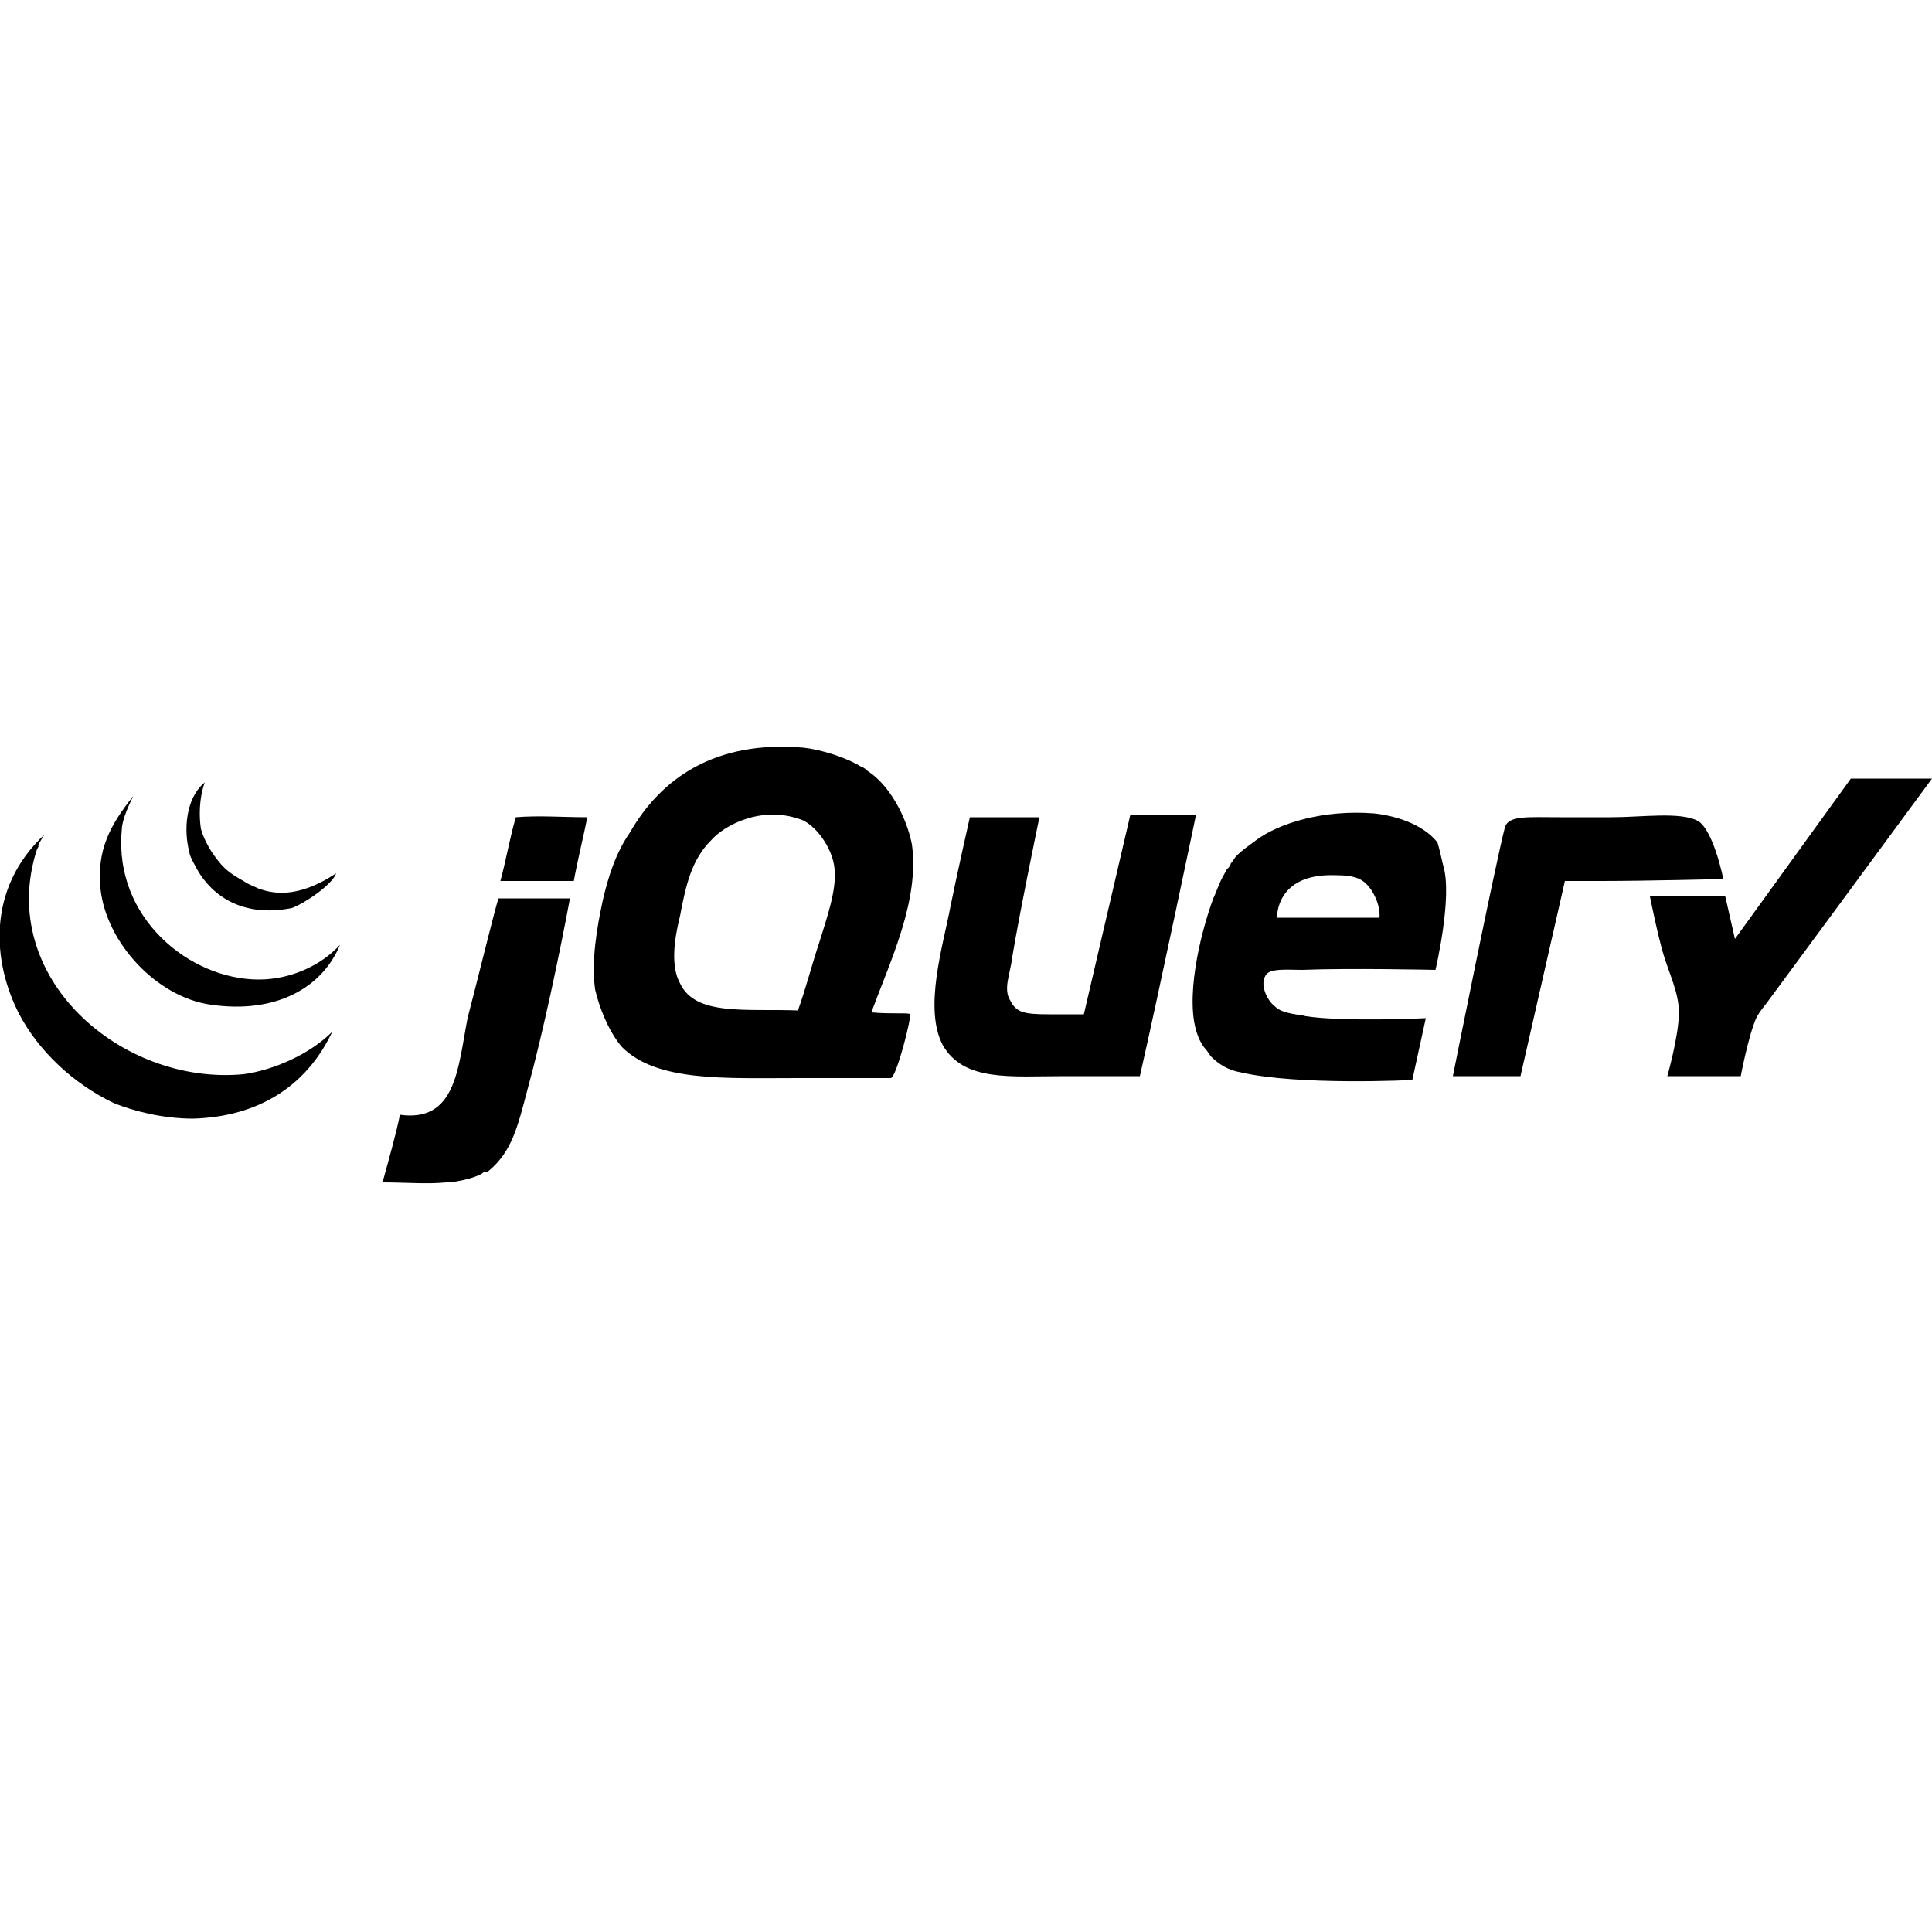 <svg version="1.1" id="Layer_1" xmlns="http://www.w3.org/2000/svg" xmlns:xlink="http://www.w3.org/1999/xlink" x="0px" y="0px"
	 viewBox="0 0 100 100" style="enable-background:new 0 0 100 100;" xml:space="preserve">
<g>
	<g>
		<path  d="M95.8,40.3l4.2,0c0,0-7.8,10.6-8.4,11.4c-0.2,0.3-0.5,0.6-0.7,1c-0.4,0.9-0.8,3-0.8,3l-3.8,0
			c0,0,0.6-2.1,0.6-3.3c0-1-0.5-2-0.8-3c-0.3-1-0.7-3-0.7-3h3.9l0.5,2.2L95.8,40.3"/>
		<path  d="M87.9,42.5c0.8,0.5,1.3,3,1.3,3s-4.1,0.1-6.3,0.1h-1.9l-2.3,10.1h-3.5c0,0,2.2-11,2.7-12.9
			c0.2-0.6,1.2-0.5,2.8-0.5h2.7C85,42.3,87,42,87.9,42.5 M71.4,47.5c0,0,0.1-0.6-0.4-1.4c-0.4-0.6-0.8-0.8-1.9-0.8
			c-3.1-0.1-3,2.2-3,2.2L71.4,47.5z M74.7,44.8c0.5,1.6-0.4,5.4-0.4,5.4s-4.5-0.1-6.9,0c-0.8,0-1.7-0.1-1.9,0.3
			c-0.3,0.5,0.1,1.3,0.5,1.6c0.4,0.4,1.3,0.4,1.6,0.5c2,0.3,6.2,0.1,6.2,0.1l-0.7,3.2c0,0-5.9,0.3-8.9-0.4c-0.6-0.1-1.1-0.4-1.5-0.8
			c-0.1-0.1-0.2-0.3-0.3-0.4c-0.1-0.1-0.3-0.4-0.4-0.7c-0.7-1.8,0.1-5.2,0.8-7.1c0.1-0.2,0.2-0.5,0.3-0.7c0.1-0.3,0.3-0.6,0.4-0.8
			c0.1-0.1,0.2-0.2,0.2-0.3c0.1-0.1,0.2-0.3,0.3-0.4c0.3-0.3,0.6-0.5,1-0.8c1.2-0.9,3.5-1.6,6.1-1.4c1,0.1,2.5,0.5,3.3,1.5
			C74.5,43.9,74.6,44.4,74.7,44.8L74.7,44.8z M58.5,42.2l3.4,0c0,0-1.9,9.1-2.9,13.5h-3.9c-2.8,0-5.2,0.3-6.3-1.6
			c-1-1.9,0-5.1,0.4-7.2c0.3-1.5,1-4.6,1-4.6l3.6,0c0,0-1,4.8-1.4,7.2c-0.1,0.9-0.5,1.7-0.1,2.3c0.3,0.6,0.7,0.7,2,0.7
			c0.4,0,1.8,0,1.8,0L58.5,42.2 M42.4,48.8c0.4-1.3,0.9-2.7,0.8-3.8c-0.1-1.2-1.1-2.4-1.8-2.6c-2-0.7-3.9,0.3-4.6,1.1
			c-1,1-1.3,2.3-1.6,3.9c-0.3,1.2-0.5,2.6,0,3.5c0.8,1.7,3.4,1.3,6.1,1.4C41.7,51.2,42,50,42.4,48.8L42.4,48.8z M47.2,43.7
			c0.4,2.9-1.1,6-2.1,8.7c1.1,0.1,2,0,2,0.1c0.1,0.1-0.7,3.3-1,3.3c-0.8,0-3.6,0-4.8,0c-3.8,0-7.3,0.2-9.1-1.6
			c-0.7-0.8-1.2-2.1-1.4-3c-0.2-1.5,0.1-3.2,0.4-4.6c0.3-1.3,0.7-2.5,1.4-3.5c1.6-2.8,4.4-4.8,9-4.4c0.9,0.1,2.2,0.5,3,1
			c0.1,0,0.3,0.2,0.3,0.2C46,40.6,46.9,42.2,47.2,43.7L47.2,43.7z M30.4,42.3c-0.2,1-0.5,2.2-0.7,3.3h-3.8c0.3-1.1,0.5-2.3,0.8-3.3
			C27.9,42.2,29.1,42.3,30.4,42.3 M25.8,46.5h3.7c-0.5,2.7-1.4,7-2.2,9.9c-0.5,1.9-0.8,3.2-2,4.2c-0.1,0.1-0.2,0-0.3,0.1
			c-0.2,0.2-1.3,0.5-1.9,0.5c-1,0.1-2.1,0-3.3,0c0.3-1.1,0.7-2.5,0.9-3.5c2.9,0.4,3-2.4,3.5-5C24.6,51.2,25.6,47.1,25.8,46.5"/>
		<g>
			<path  d="M17.2,53.4l-0.1,0.2c-1.3,2.6-3.7,4.2-7.1,4.3c-1.6,0-3.1-0.4-4.1-0.8c-2.1-1-3.9-2.7-4.9-4.6
				c-1.4-2.7-1.7-6.5,1.3-9.3c0,0-0.4,0.6-0.3,0.6L1.9,44c-2.1,6.6,4.4,12.2,10.7,11.6C14.1,55.4,16,54.6,17.2,53.4"/>
			<path  d="M13.4,50.7c1.6,0,3.2-0.7,4.2-1.8c-0.9,2.2-3.3,3.6-6.7,3.1c-2.8-0.4-5.4-3.2-5.7-6c-0.2-2,0.5-3.3,1.7-4.8
				c-0.4,0.8-0.6,1.4-0.6,1.8C5.9,47.5,9.8,50.7,13.4,50.7"/>
			<path  d="M17.4,45.2c-0.2,0.6-1.7,1.6-2.3,1.8c-2.5,0.5-4.1-0.6-4.9-2c-0.1-0.2-0.4-0.7-0.4-0.9
				c-0.3-1.1-0.2-2.8,0.8-3.6c-0.3,0.8-0.3,1.8-0.2,2.4c0.1,0.4,0.4,1,0.7,1.4c0.5,0.7,0.8,0.9,1.5,1.3c0.3,0.2,0.6,0.3,0.8,0.4
				C14,46.2,15.3,46.6,17.4,45.2"/>
		</g>
	</g>
</g>
</svg>
